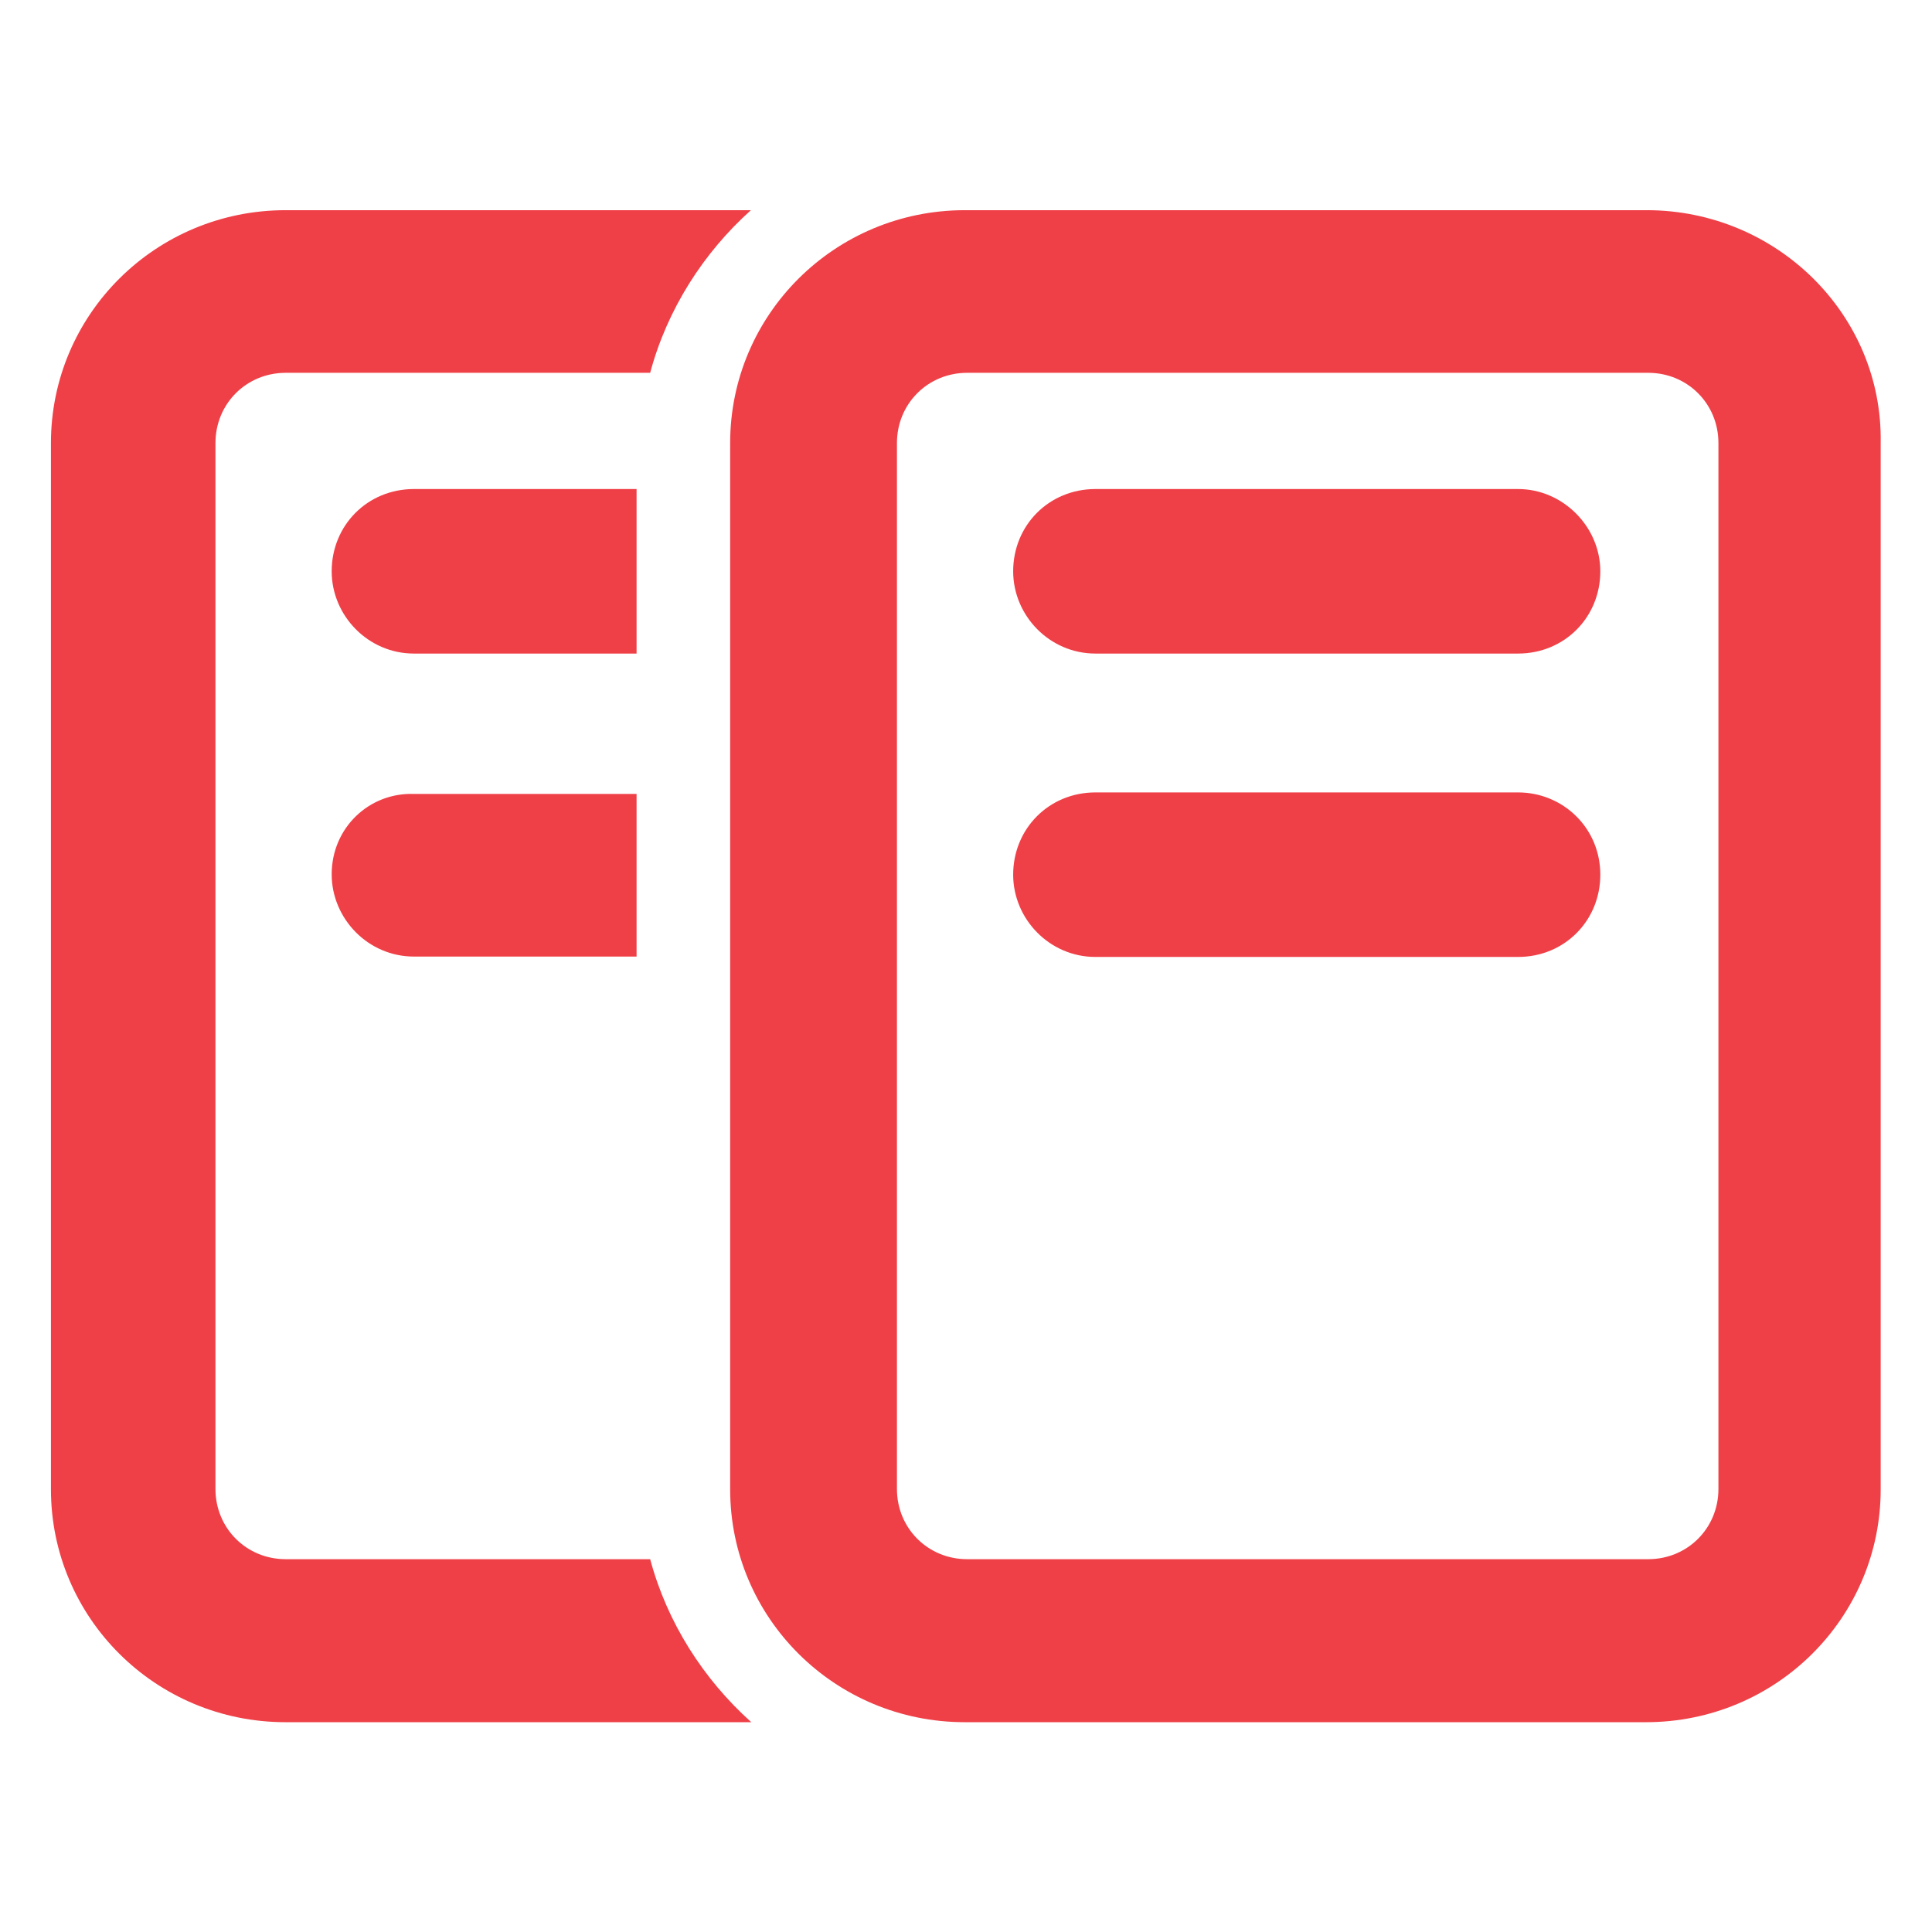 <?xml version="1.0" encoding="utf-8"?>
<!-- Generator: Adobe Illustrator 25.2.0, SVG Export Plug-In . SVG Version: 6.00 Build 0)  -->
<svg version="1.1" id="NET" xmlns="http://www.w3.org/2000/svg" xmlns:xlink="http://www.w3.org/1999/xlink" x="0px" y="0px"
	 viewBox="0 0 512 512" style="enable-background:new 0 0 512 512;" xml:space="preserve">
<style type="text/css">
	.st0{fill:#EF4047;}
</style>
<g id="theme">
	<g>
		<path class="st0" d="M172.3,413.2H75.7c-10.4,0-18.6-8.2-18.6-18.6V117.4c0-10.4,8.2-18.6,18.6-18.6h96.6
			C176.8,82,186.4,67,199,55.7H75.7c-34.5,0-62.2,27.7-62.2,61.7v277.3c0,34,27.7,61.7,62.2,61.7h123.4
			C186.4,445,176.8,430,172.3,413.2z M168.7,129.6h-59c-12.3,0-21.8,9.6-21.8,21.8c0,11.7,9.6,21.8,21.8,21.8h59V129.6z M87.9,231.7
			c0,11.7,9.6,21.8,21.8,21.8h59v-43.1h-59C97.8,210,87.9,219.4,87.9,231.7z M402.3,129.6h-112c-12.3,0-21.8,9.6-21.8,21.8
			c0,11.7,9.6,21.8,21.8,21.8h112c12.3,0,21.8-9.6,21.8-21.8C424.1,139.6,414.2,129.6,402.3,129.6z M436.4,55.7H255.7
			c-34.5,0-62.2,27.7-62.2,61.7v277.3c0,34,27.7,61.7,62.2,61.7h180.5c34.5,0,62.2-27.7,62.2-61.7V117.4
			C499,83.4,470.8,55.7,436.4,55.7z M455.4,394.6c0,10.4-8.2,18.6-18.6,18.6H256.3c-10.4,0-18.6-8.2-18.6-18.6V117.4
			c0-10.4,8.2-18.6,18.6-18.6h180.5c10.4,0,18.6,8.2,18.6,18.6V394.6z M402.3,210h-112c-12.3,0-21.8,9.6-21.8,21.8
			c0,11.7,9.6,21.8,21.8,21.8h112c12.3,0,21.8-9.6,21.8-21.8C424.1,219.4,414.2,210,402.3,210z"/>
	</g>
</g>
</svg>
